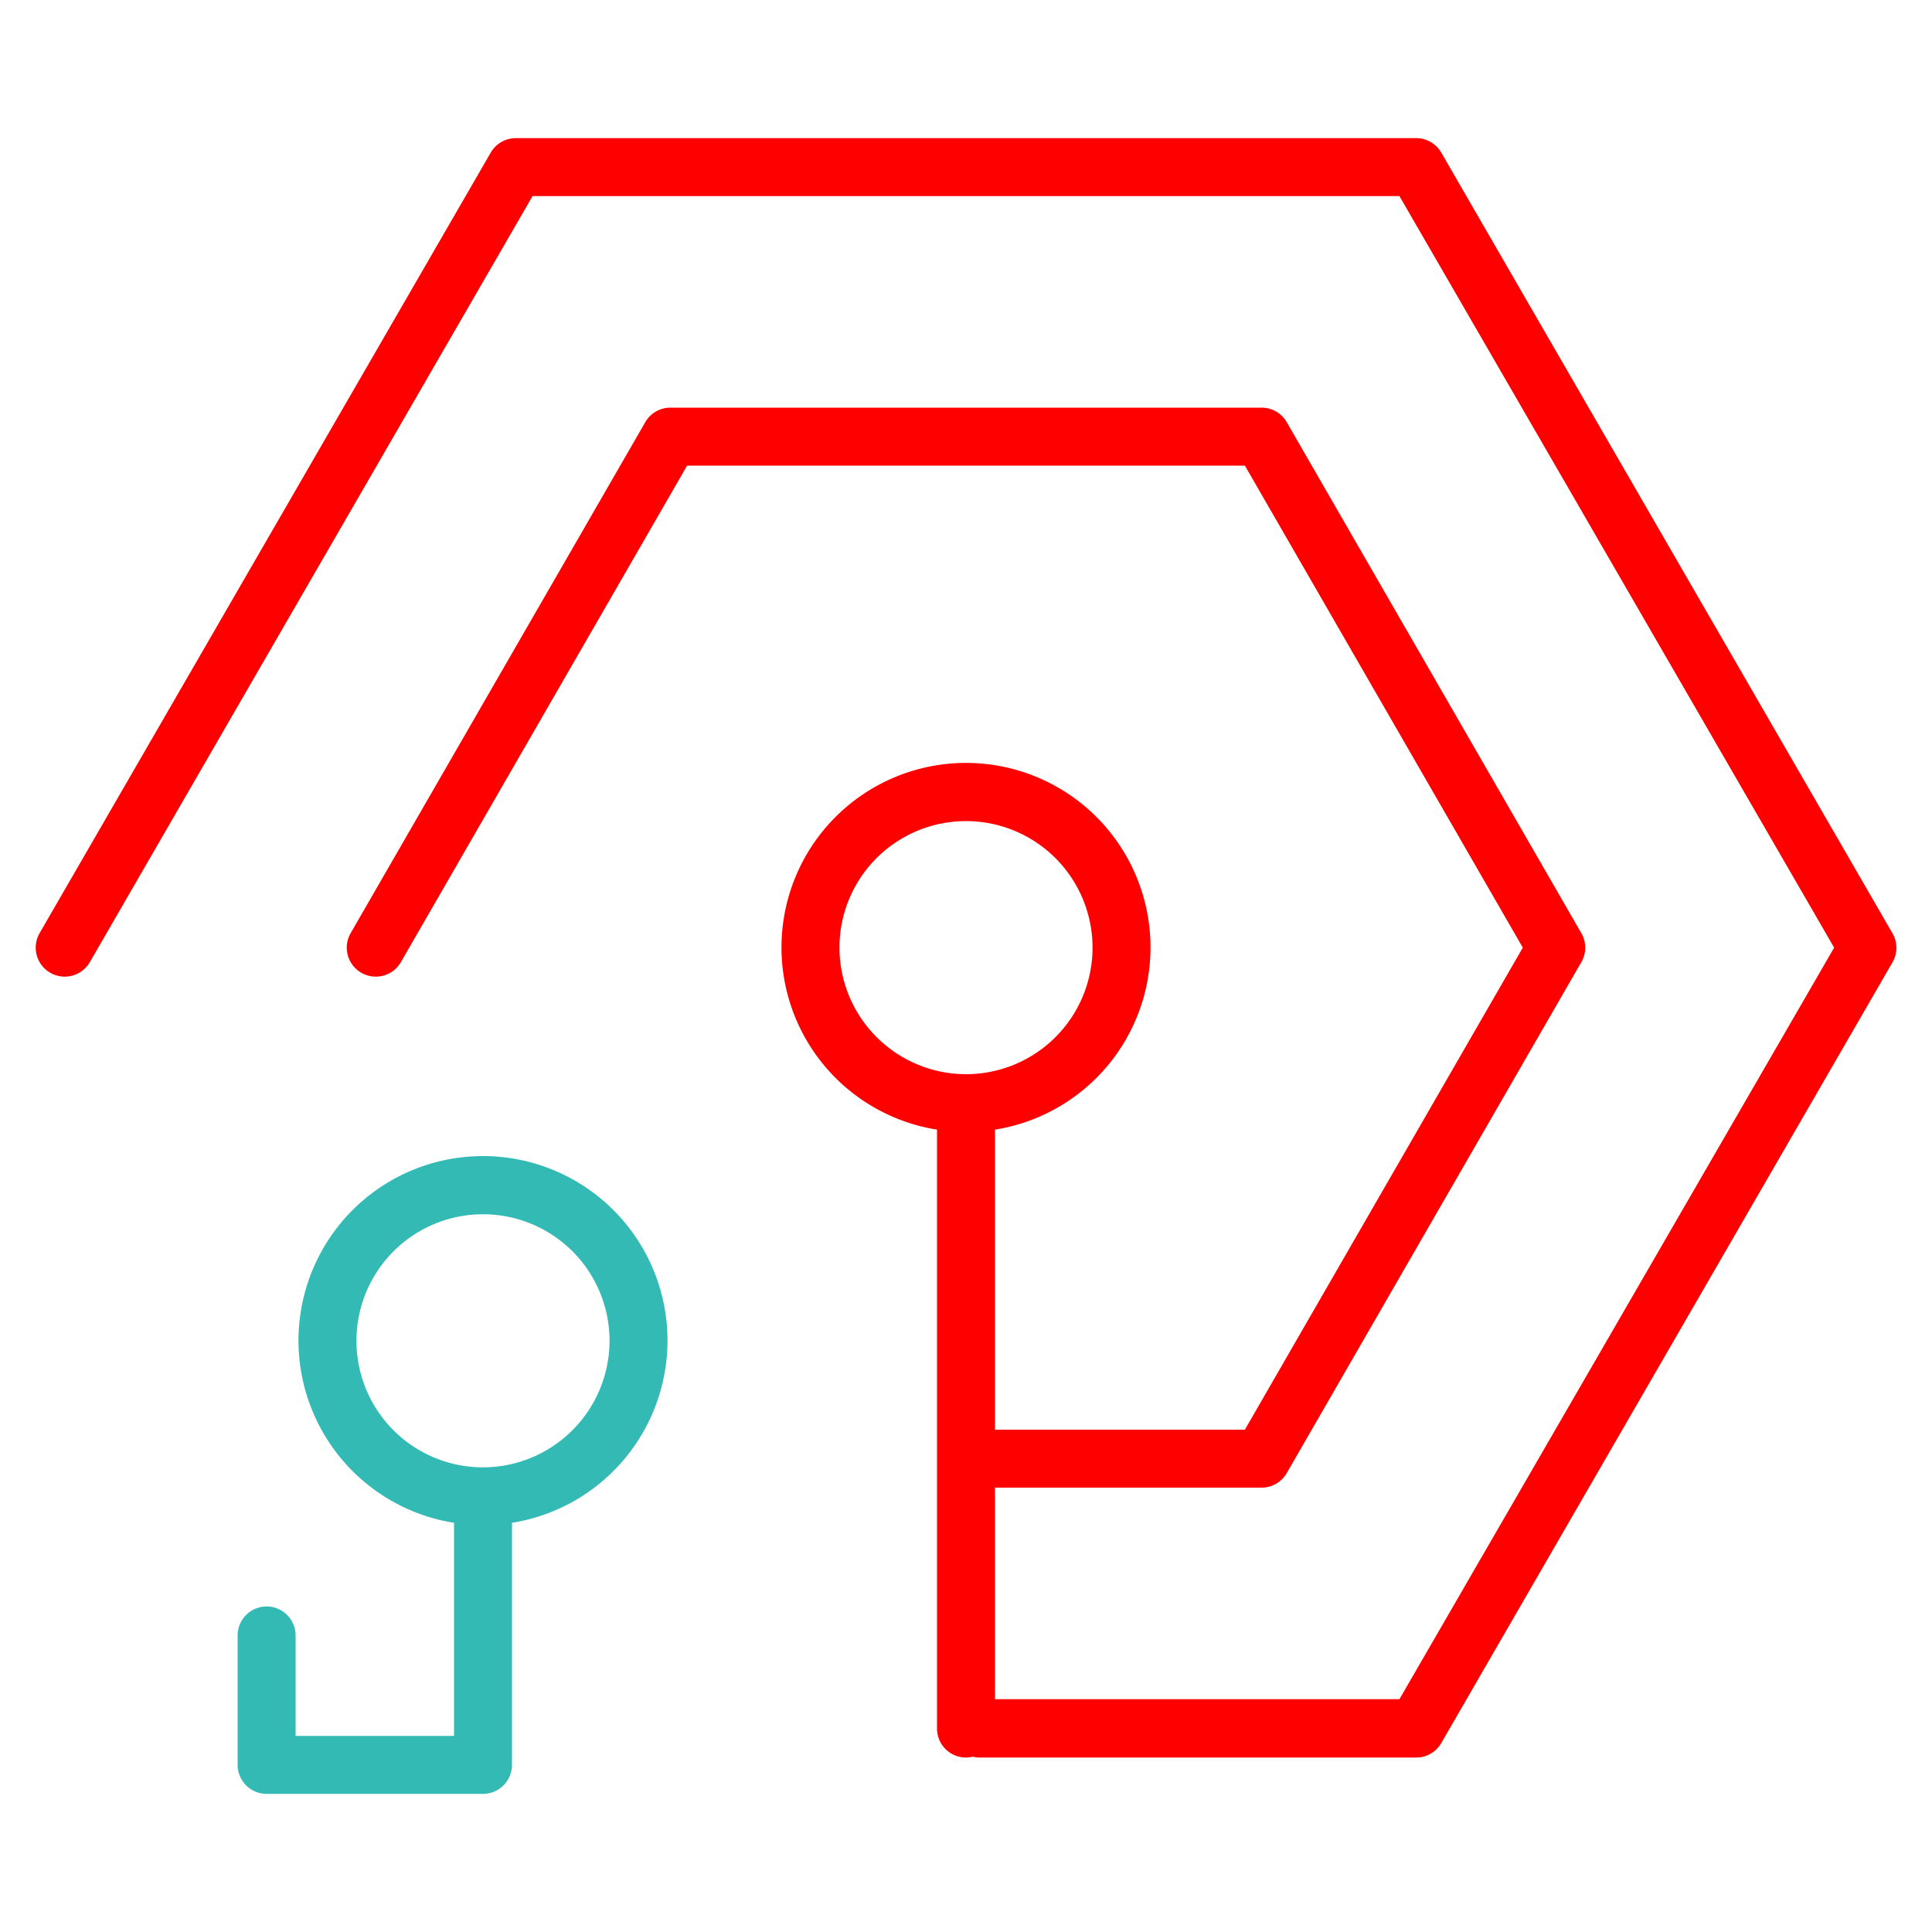 <svg xmlns="http://www.w3.org/2000/svg" viewBox="0 0 200 200"><defs><style>.cls-1{fill:none;}.cls-2{fill:red;}.cls-3{fill:#34bab5;}</style></defs><g id="Calque_1" data-name="Calque 1"><g id="frame"><rect class="cls-1" width="200" height="200"/></g></g><g id="pictos"><path class="cls-2" d="M195.9,96.6,149.2,15.8a3,3,0,0,0-2.6-1.5H53.4a3,3,0,0,0-2.6,1.5L4.1,96.6a3,3,0,1,0,5.2,3L55.13,20.3h89.74l45,77.8-45,77.8H103V154h27.6a3,3,0,0,0,2.6-1.5l30.5-52.9a3,3,0,0,0,0-3L133.2,43.7a3,3,0,0,0-2.6-1.5H69.4a3,3,0,0,0-2.6,1.5L36.3,96.6a3,3,0,1,0,5.2,3L71.13,48.2h57.74l28.77,49.9L128.87,148H103V116.94a19.1,19.1,0,1,0-6,0v62a3,3,0,0,0,3,3,3.27,3.27,0,0,0,.7-.09,3.27,3.27,0,0,0,.7.09h45.2a3,3,0,0,0,2.6-1.5l46.7-80.8A3,3,0,0,0,195.9,96.6Zm-109,1.5A13.1,13.1,0,1,1,100,111.2,13.12,13.12,0,0,1,86.9,98.1Z"/><path class="cls-3" d="M69.1,138.8A19.1,19.1,0,1,0,47,157.64V179.7H30.6V169.3a3,3,0,0,0-6,0v13.4a3,3,0,0,0,3,3H50a3,3,0,0,0,3-3V157.64A19.11,19.11,0,0,0,69.1,138.8ZM50,151.9a13.1,13.1,0,1,1,13.1-13.1A13.12,13.12,0,0,1,50,151.9Z"/></g></svg>